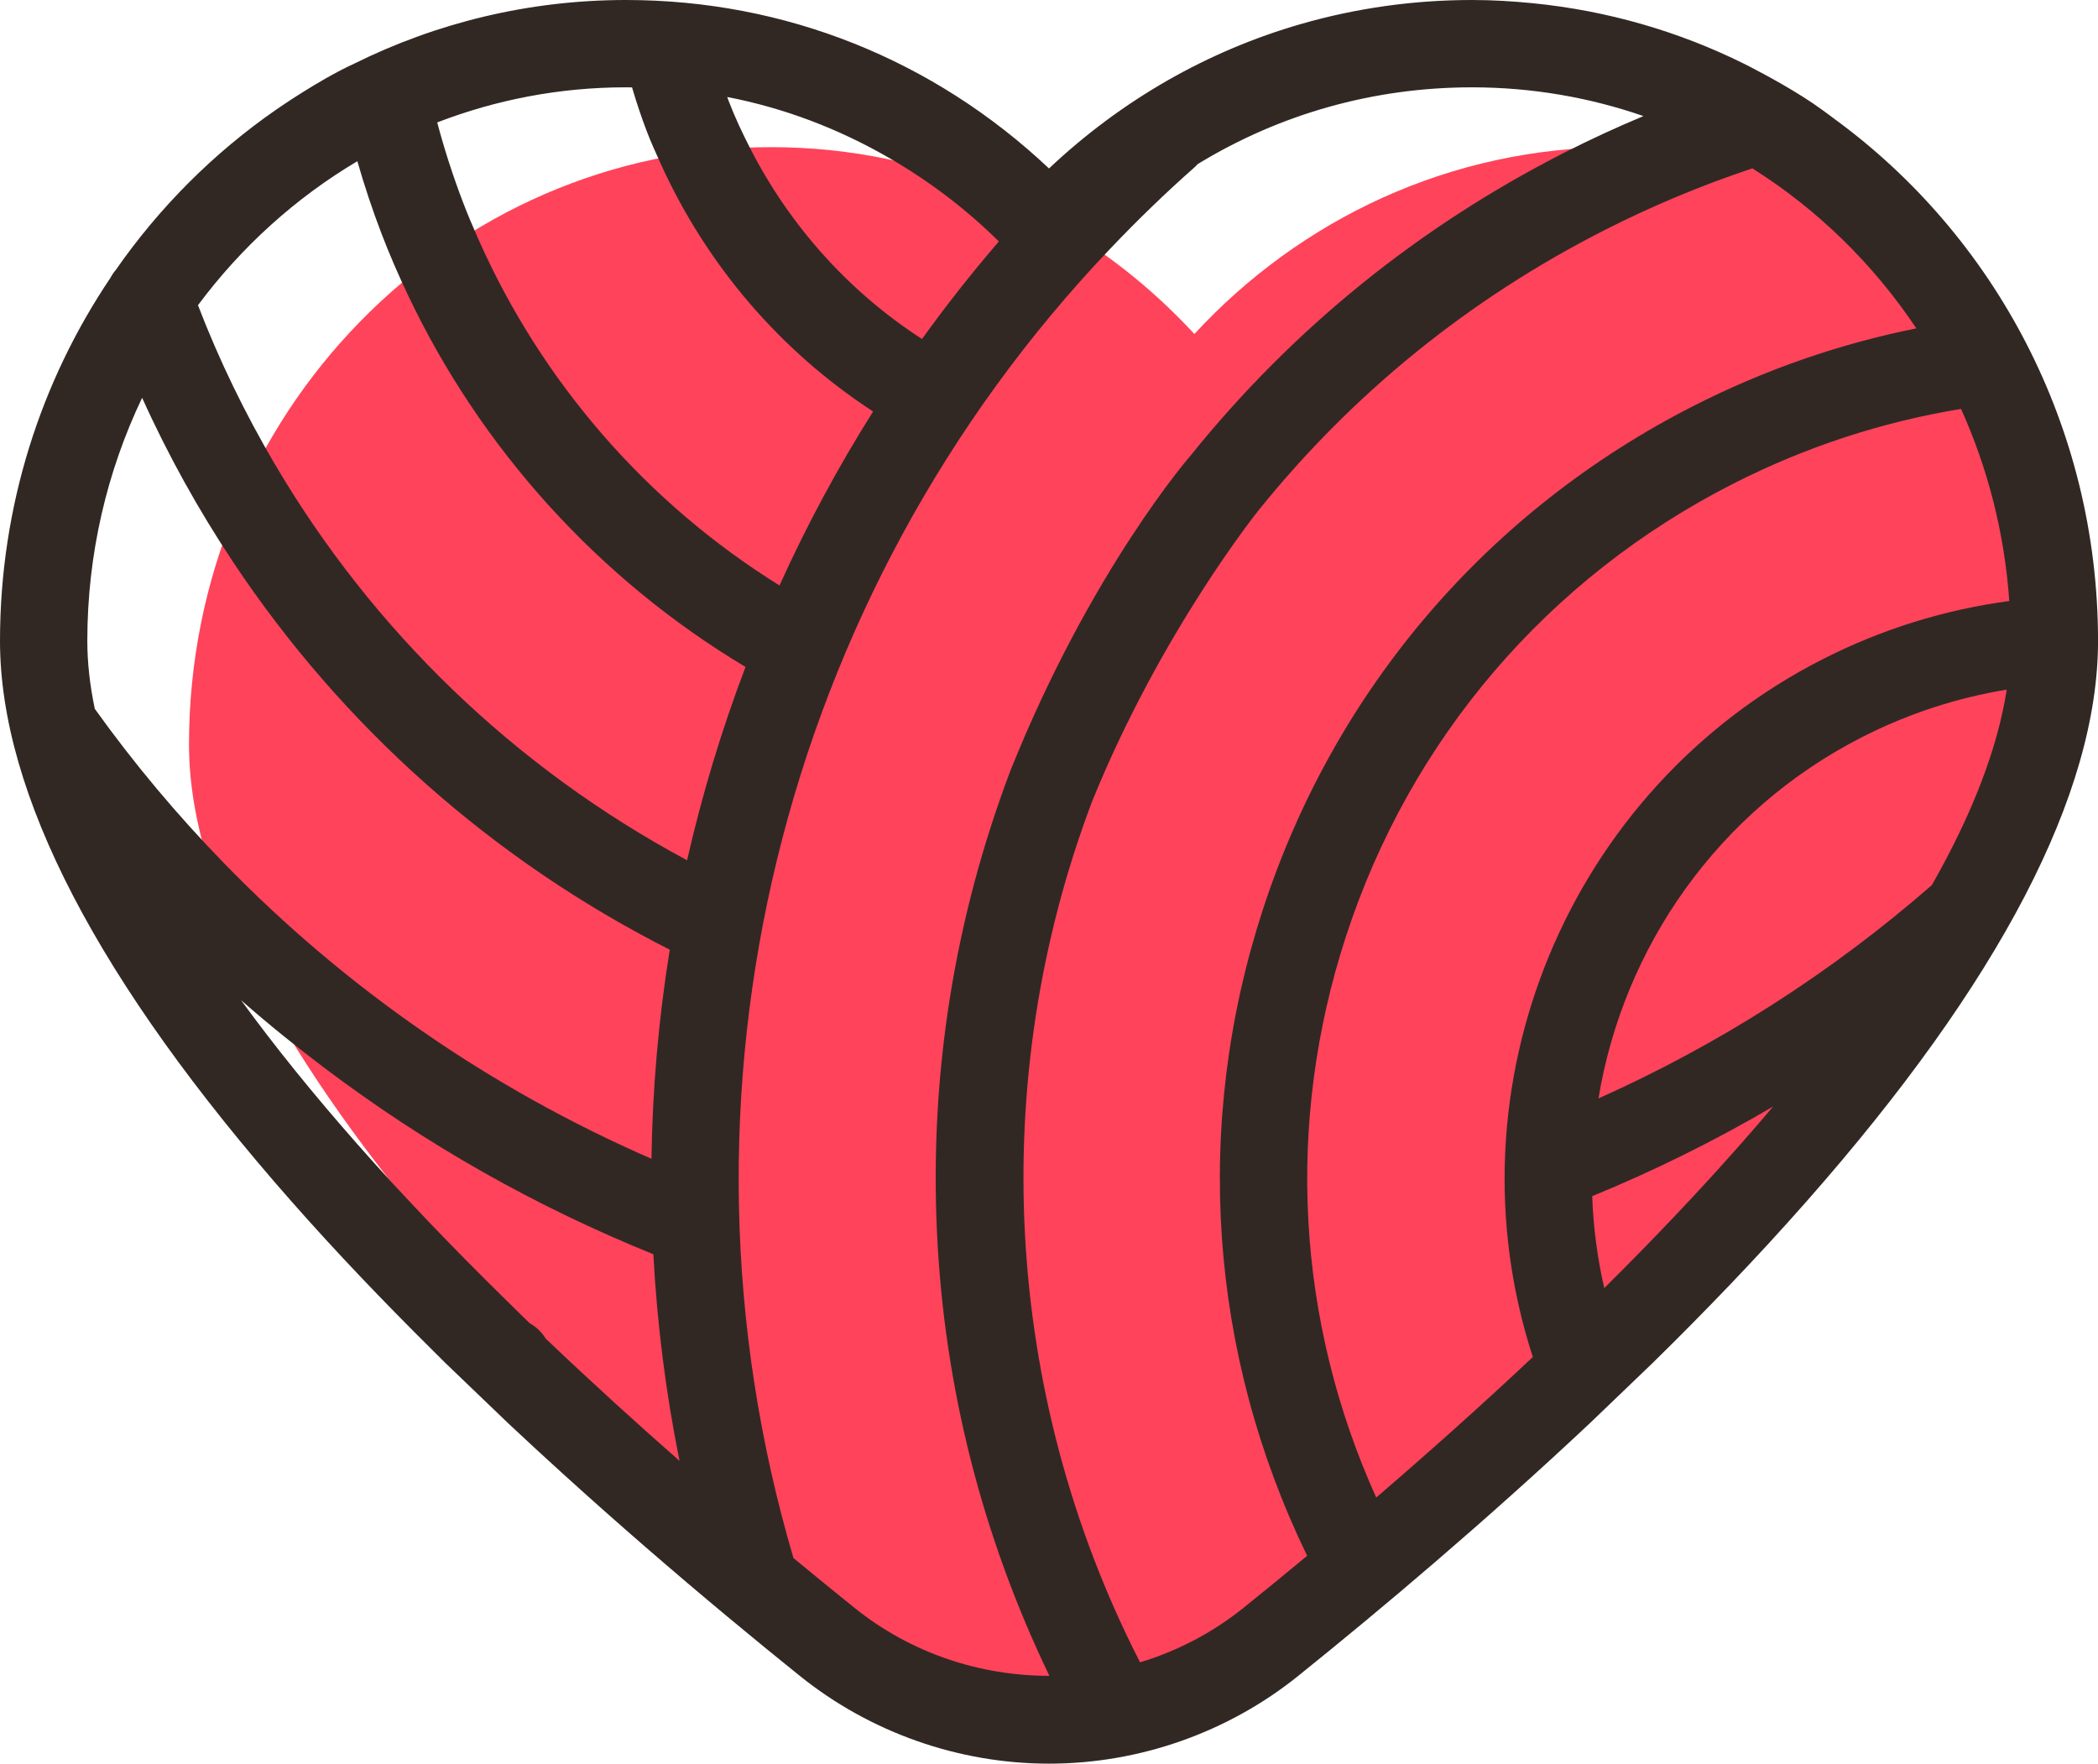 <svg version="1.1" id="图层_1" x="0px" y="0px" width="140.632px" height="118.22px" viewBox="0 0 140.632 118.22" enable-background="new 0 0 140.632 118.22" xml:space="preserve" xmlns="http://www.w3.org/2000/svg" xmlns:xlink="http://www.w3.org/1999/xlink" xmlns:xml="http://www.w3.org/XML/1998/namespace">
  <g>
    <path fill="#FF435B" d="M12.669,49.902c0,20.226,28.734,47.48,48.676,63.961c7.577,2.668,16.218,1.373,22.76-3.89
		c19.844-15.966,52.518-45.526,52.518-67.094c0-11.884-5.052-22.558-13.069-29.89c-4.655-2.012-9.77-3.124-15.138-3.124
		c-11.169,0-21.24,4.813-28.356,12.524c-2.897-3.141-6.285-5.801-10.039-7.851c-0.266,0.273-0.529,0.548-0.788,0.827
		c-0.762-0.826-1.56-1.617-2.388-2.373c-4.656-2.012-9.771-3.128-15.141-3.128C30.146,9.866,12.669,27.791,12.669,49.902z" class="color c1"/>
    <path fill="#312824" d="M117.349,4.499c-0.27-0.14-0.436-0.222-0.436-0.222c-4.356-2.162-9.134-3.561-14.164-4.061
		C101.406,0.083,100.049,0,98.672,0c-3.938,0-7.782,0.549-11.455,1.606c-6.257,1.801-12.019,5.083-16.901,9.686
		C62.567,3.987,52.607,0,41.96,0c-6.532,0-12.722,1.538-18.24,4.277c-2.368,1.084-5.206,3.071-5.206,3.071
		c-4.181,2.896-7.828,6.543-10.754,10.749c-0.142,0.165-0.263,0.346-0.364,0.538C2.734,25.557,0,33.938,0,42.963
		c0,10.222,6.577,22.865,19.549,37.581c2.998,3.403,6.194,6.742,9.446,9.963c0.283,0.28,0.563,0.564,0.846,0.843l4.224,4.053
		c1.217,1.144,2.432,2.263,3.638,3.358c3.836,3.484,7.583,6.712,11.015,9.57c0.014,0.012,0.028,0.023,0.042,0.035
		c1.705,1.418,3.331,2.748,4.852,3.97c4.716,3.795,10.649,5.884,16.705,5.884c6.057,0,11.99-2.089,16.706-5.884
		c5.551-4.465,12.518-10.333,19.546-16.934l4.224-4.053c3.544-3.478,7.033-7.106,10.292-10.806
		c12.972-14.716,19.549-27.359,19.549-37.581c0-14.407-6.974-27.167-17.635-34.966c-0.294-0.215-0.58-0.441-0.879-0.648
		C120.551,6.192,118.285,4.983,117.349,4.499z M90.214,62.792c4.316-13.26,13.539-24.046,25.967-30.37
		c4.838-2.461,9.971-4.144,15.271-5.011c1.788,3.967,2.914,8.309,3.233,12.876c-4.352,0.581-8.551,1.888-12.514,3.904
		c-17.086,8.694-25.31,28.657-19.423,46.772c-3.571,3.358-7.132,6.528-10.498,9.418C86.892,88.513,86.155,75.26,90.214,62.792z
		 M107.148,73.63c1.67-10.127,8.003-19.299,17.676-24.222c3.082-1.568,6.331-2.632,9.69-3.18c-0.612,3.927-2.289,8.301-5.018,13.101
		C122.755,65.208,115.254,70.003,107.148,73.63z M106.728,80.18c4.191-1.717,8.237-3.725,12.125-6.005
		c-0.697,0.824-1.417,1.657-2.16,2.5c-2.904,3.295-6,6.539-9.157,9.667C107.066,84.294,106.8,82.232,106.728,80.18z M113.526,27.206
		C99.705,34.239,89.449,46.233,84.648,60.98c-4.686,14.395-3.622,29.729,2.972,43.308c-1.492,1.24-2.922,2.406-4.267,3.488
		c-2.097,1.686-4.456,2.902-6.932,3.652c-0.026-0.052-0.055-0.104-0.081-0.157c-9.076-17.836-10.22-38.809-3.139-57.54
		c4.64-11.438,11.19-19.558,11.19-19.558c6.315-7.832,14.103-14.138,23.146-18.738c3.203-1.63,6.536-3.022,9.926-4.149
		c4.357,2.741,8.107,6.405,10.993,10.725C123.288,23.049,118.278,24.788,113.526,27.206z M66.955,16.185
		c-1.819,2.112-3.537,4.295-5.153,6.539c-4.869-3.146-8.816-7.541-11.468-12.688c-0.552-1.071-1.067-2.162-1.501-3.295
		c-0.03-0.079-0.057-0.16-0.086-0.239c3.818,0.738,7.453,2.123,10.817,4.063C62.218,12.095,64.706,13.961,66.955,16.185z
		 M44.263,10.919c3.069,6.797,8.021,12.604,14.263,16.664c-2.365,3.749-4.459,7.646-6.275,11.66
		c-8.884-5.514-15.928-13.621-20.175-23.188c-0.365-0.823-0.718-1.654-1.041-2.499c-0.67-1.75-1.247-3.543-1.728-5.349
		c3.94-1.521,8.204-2.354,12.653-2.354c0.137,0,0.271,0.005,0.407,0.006c0.295,1.004,0.626,1.999,1,2.975
		C43.639,9.542,43.951,10.229,44.263,10.919z M23.954,10.806c0.469,1.635,1.007,3.254,1.615,4.843
		c0.524,1.369,1.105,2.71,1.729,4.029c4.906,10.38,12.809,19.126,22.675,25.028c-1.606,4.224-2.915,8.555-3.916,12.959
		c-11.578-6.21-21.085-15.404-27.668-26.612c-1.974-3.361-3.696-6.896-5.118-10.595C16.171,16.563,19.801,13.271,23.954,10.806z
		 M9.527,26.665c1.743,3.862,3.792,7.543,6.109,11.025c7.297,10.967,17.308,19.913,29.259,25.97
		c-0.746,4.622-1.16,9.307-1.226,14.015C32.853,72.96,23.16,66.236,15.03,57.876c-3.131-3.22-6.037-6.675-8.676-10.363
		c-0.332-1.586-0.501-3.104-0.501-4.55C5.853,37.12,7.176,31.589,9.527,26.665z M23.938,76.675
		c-2.953-3.351-5.547-6.563-7.781-9.634c1.805,1.59,3.678,3.1,5.598,4.549c6.717,5.073,14.108,9.281,22.041,12.483
		c0.245,4.624,0.825,9.252,1.754,13.851c-2.927-2.569-5.956-5.323-8.976-8.201c-0.118-0.193-0.257-0.376-0.424-0.543
		c-0.198-0.198-0.419-0.358-0.651-0.489c-0.523-0.505-1.043-1.022-1.564-1.534C30.49,83.776,27.099,80.261,23.938,76.675z
		 M53.188,104.438c-9.16-31.021-0.859-64.57,21.235-87.769c1.787-1.877,3.653-3.693,5.619-5.428
		c0.086-0.077,0.165-0.157,0.239-0.239c5.497-3.359,11.791-5.148,18.39-5.148c4.016,0,7.881,0.678,11.492,1.927
		c-1.788,0.748-3.553,1.561-5.28,2.439c-0.014,0.007-0.026,0.015-0.041,0.021C95.077,15.218,86.664,22.032,79.837,30.5
		c0,0-6.694,7.652-12.109,21.161c-3.759,9.943-5.414,20.349-4.922,30.926c0.482,10.361,3.02,20.359,7.535,29.746
		c-4.639,0.006-9.279-1.513-13.063-4.557C55.987,106.738,54.616,105.62,53.188,104.438z" class="color c2"/>
  </g>
</svg>